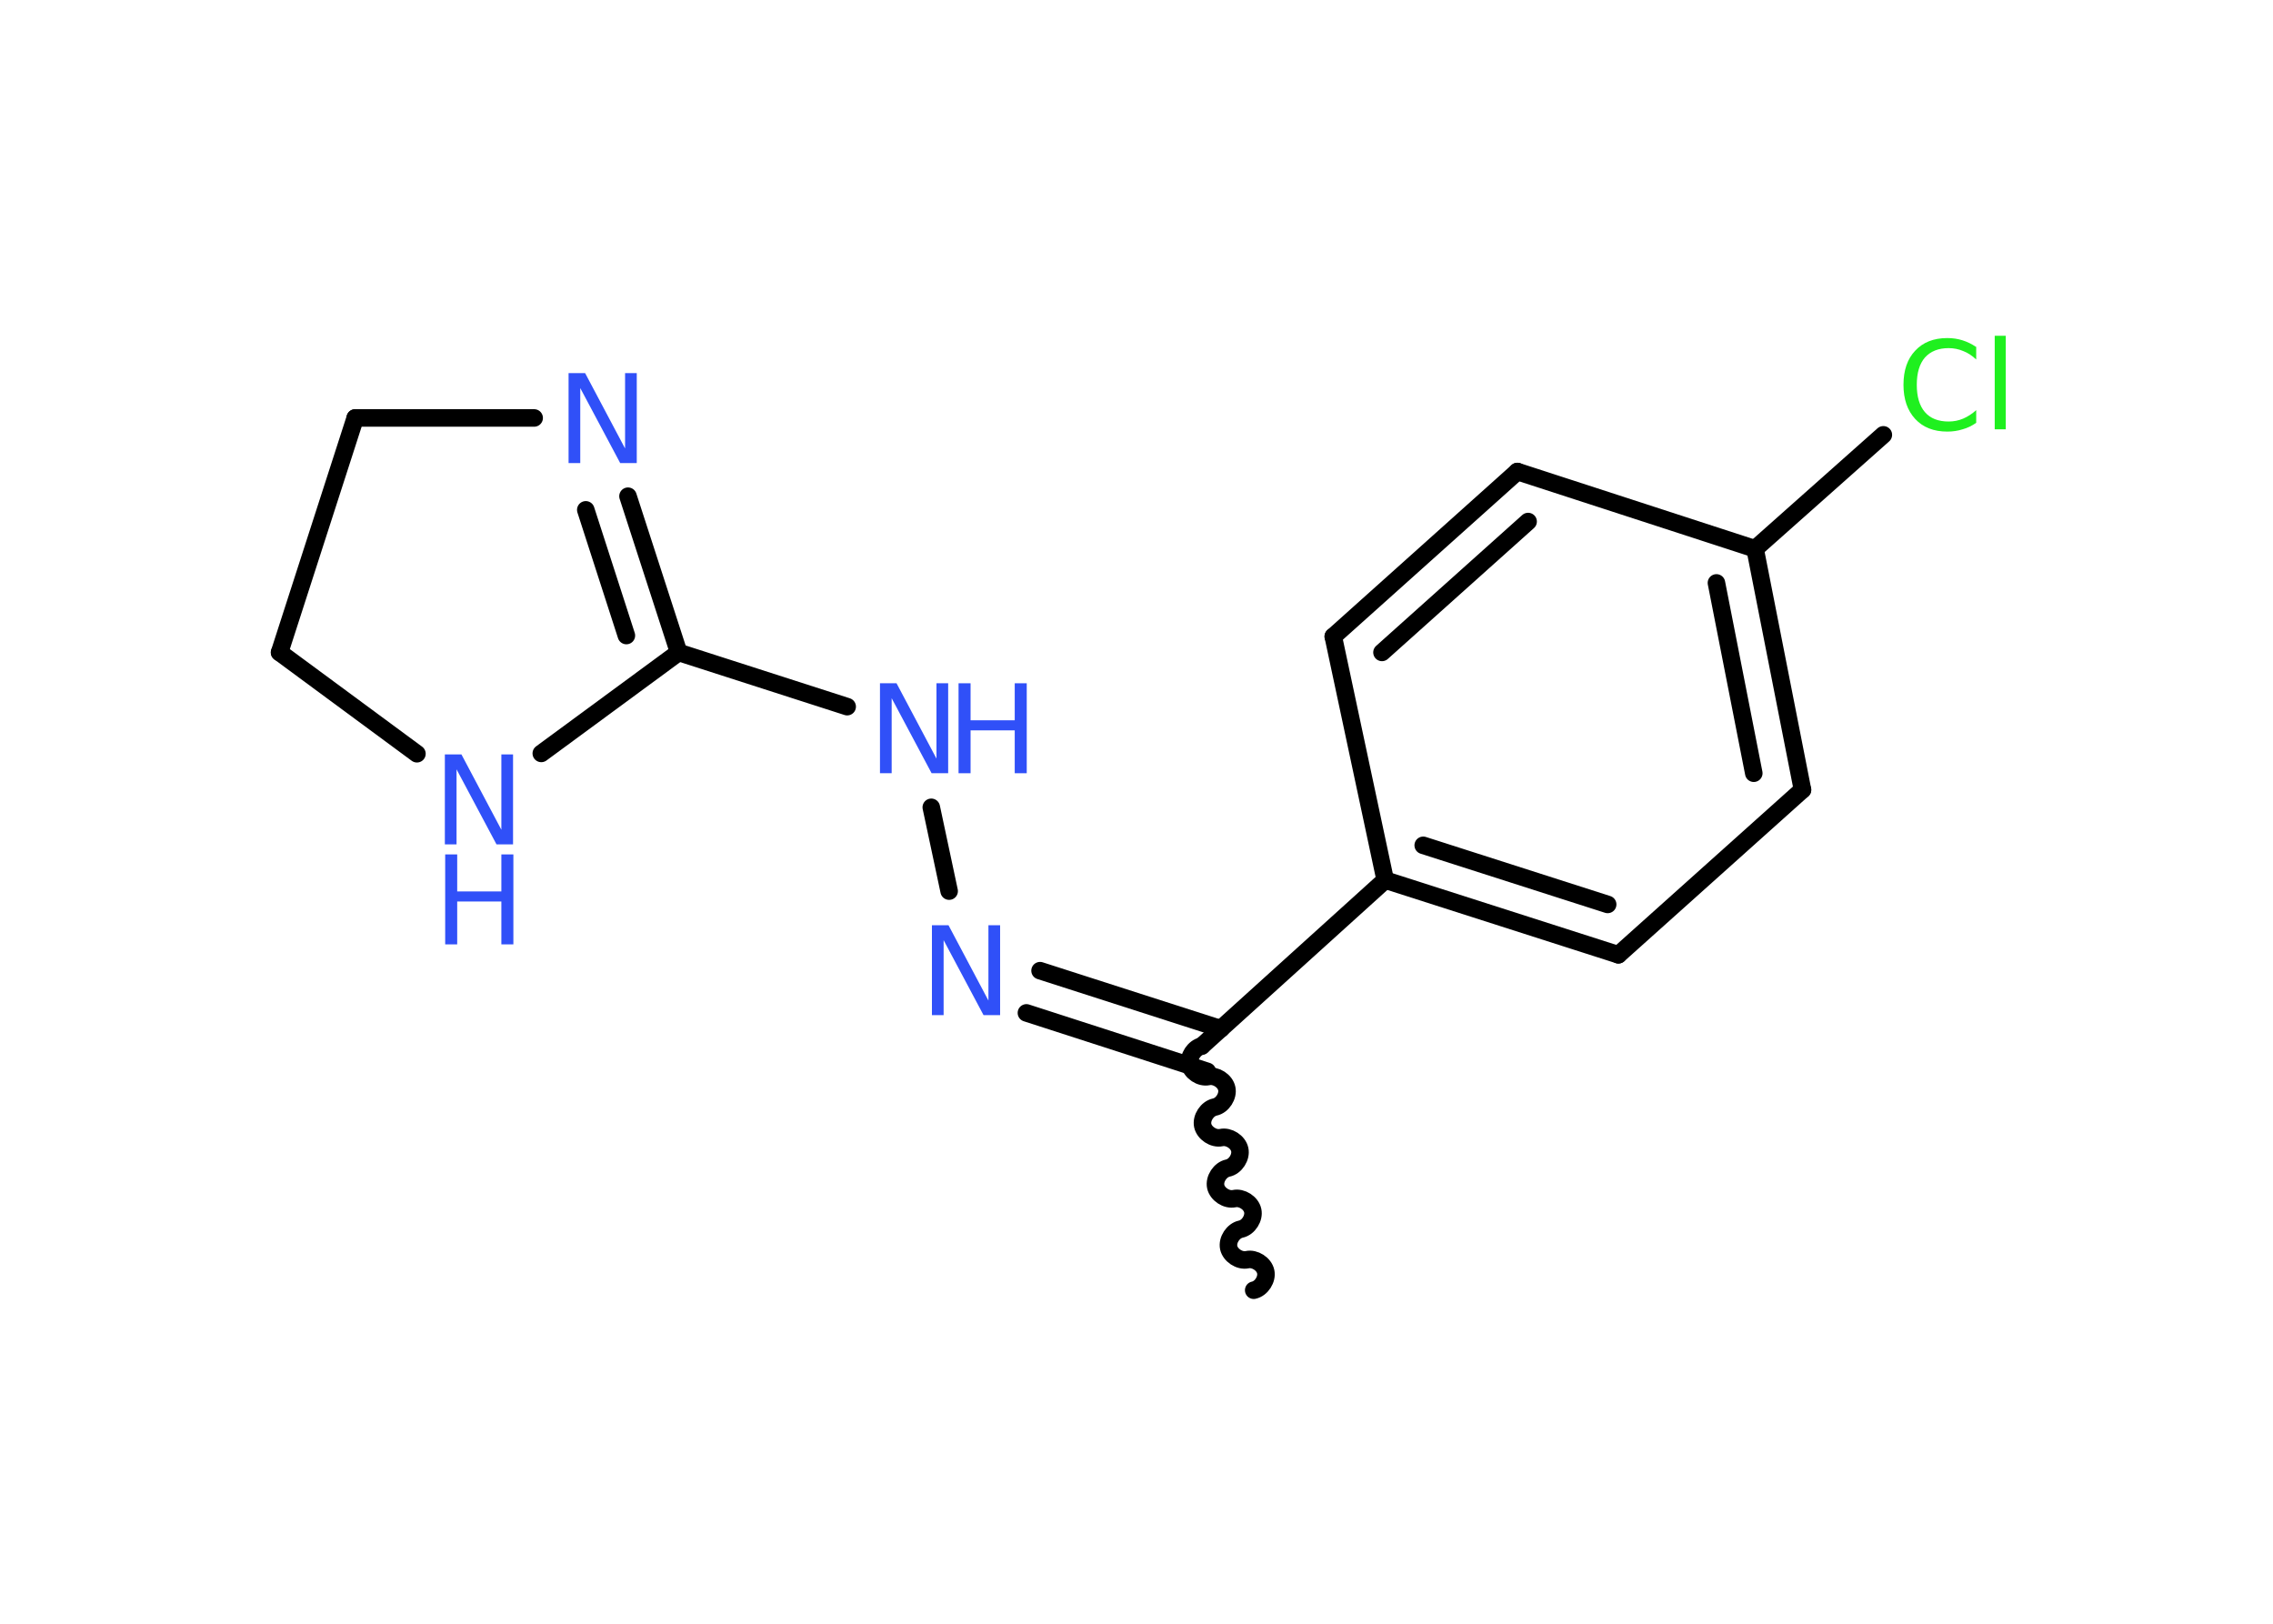 <?xml version='1.0' encoding='UTF-8'?>
<!DOCTYPE svg PUBLIC "-//W3C//DTD SVG 1.1//EN" "http://www.w3.org/Graphics/SVG/1.1/DTD/svg11.dtd">
<svg version='1.2' xmlns='http://www.w3.org/2000/svg' xmlns:xlink='http://www.w3.org/1999/xlink' width='70.0mm' height='50.0mm' viewBox='0 0 70.0 50.0'>
  <desc>Generated by the Chemistry Development Kit (http://github.com/cdk)</desc>
  <g stroke-linecap='round' stroke-linejoin='round' stroke='#000000' stroke-width='.54' fill='#3050F8'>
    <rect x='.0' y='.0' width='70.0' height='50.0' fill='#FFFFFF' stroke='none'/>
    <g id='mol1' class='mol'>
      <path id='mol1bnd1' class='bond' d='M37.01 32.21c-.23 .05 -.42 .33 -.37 .57c.05 .23 .33 .42 .57 .37c.23 -.05 .52 .13 .57 .37c.05 .23 -.13 .52 -.37 .57c-.23 .05 -.42 .33 -.37 .57c.05 .23 .33 .42 .57 .37c.23 -.05 .52 .13 .57 .37c.05 .23 -.13 .52 -.37 .57c-.23 .05 -.42 .33 -.37 .57c.05 .23 .33 .42 .57 .37c.23 -.05 .52 .13 .57 .37c.05 .23 -.13 .52 -.37 .57c-.23 .05 -.42 .33 -.37 .57c.05 .23 .33 .42 .57 .37c.23 -.05 .52 .13 .57 .37c.05 .23 -.13 .52 -.37 .57' fill='none' stroke='#000000' stroke-width='.54'/>
      <g id='mol1bnd2' class='bond'>
        <line x1='37.18' y1='32.99' x2='31.61' y2='31.19'/>
        <line x1='37.6' y1='31.68' x2='32.03' y2='29.89'/>
      </g>
      <line id='mol1bnd3' class='bond' x1='29.23' y1='27.44' x2='28.68' y2='24.86'/>
      <line id='mol1bnd4' class='bond' x1='26.09' y1='21.76' x2='20.9' y2='20.09'/>
      <g id='mol1bnd5' class='bond'>
        <line x1='20.9' y1='20.09' x2='19.34' y2='15.28'/>
        <line x1='19.29' y1='19.57' x2='18.04' y2='15.7'/>
      </g>
      <line id='mol1bnd6' class='bond' x1='16.45' y1='12.87' x2='10.94' y2='12.87'/>
      <line id='mol1bnd7' class='bond' x1='10.94' y1='12.87' x2='8.61' y2='20.09'/>
      <line id='mol1bnd8' class='bond' x1='8.61' y1='20.09' x2='12.84' y2='23.21'/>
      <line id='mol1bnd9' class='bond' x1='20.9' y1='20.09' x2='16.67' y2='23.2'/>
      <line id='mol1bnd10' class='bond' x1='37.01' y1='32.21' x2='42.66' y2='27.1'/>
      <g id='mol1bnd11' class='bond'>
        <line x1='42.66' y1='27.1' x2='49.84' y2='29.4'/>
        <line x1='43.83' y1='26.03' x2='49.51' y2='27.85'/>
      </g>
      <line id='mol1bnd12' class='bond' x1='49.84' y1='29.4' x2='55.51' y2='24.32'/>
      <g id='mol1bnd13' class='bond'>
        <line x1='55.51' y1='24.32' x2='54.05' y2='16.9'/>
        <line x1='54.01' y1='23.81' x2='52.86' y2='17.95'/>
      </g>
      <line id='mol1bnd14' class='bond' x1='54.05' y1='16.9' x2='58.0' y2='13.39'/>
      <line id='mol1bnd15' class='bond' x1='54.05' y1='16.9' x2='46.73' y2='14.52'/>
      <g id='mol1bnd16' class='bond'>
        <line x1='46.73' y1='14.52' x2='41.06' y2='19.6'/>
        <line x1='47.06' y1='16.06' x2='42.56' y2='20.09'/>
      </g>
      <line id='mol1bnd17' class='bond' x1='42.66' y1='27.1' x2='41.06' y2='19.6'/>
      <path id='mol1atm3' class='atom' d='M28.71 28.49h.5l1.23 2.32v-2.32h.36v2.77h-.51l-1.23 -2.31v2.31h-.36v-2.77z' stroke='none'/>
      <g id='mol1atm4' class='atom'>
        <path d='M27.11 21.04h.5l1.23 2.32v-2.32h.36v2.77h-.51l-1.23 -2.31v2.31h-.36v-2.77z' stroke='none'/>
        <path d='M29.52 21.04h.37v1.14h1.36v-1.14h.37v2.77h-.37v-1.32h-1.36v1.32h-.37v-2.77z' stroke='none'/>
      </g>
      <path id='mol1atm6' class='atom' d='M17.52 11.49h.5l1.23 2.32v-2.32h.36v2.77h-.51l-1.23 -2.31v2.31h-.36v-2.77z' stroke='none'/>
      <g id='mol1atm9' class='atom'>
        <path d='M13.71 23.23h.5l1.23 2.32v-2.32h.36v2.77h-.51l-1.23 -2.31v2.31h-.36v-2.77z' stroke='none'/>
        <path d='M13.71 26.31h.37v1.14h1.36v-1.14h.37v2.77h-.37v-1.32h-1.36v1.32h-.37v-2.77z' stroke='none'/>
      </g>
      <path id='mol1atm14' class='atom' d='M60.86 10.67v.4q-.19 -.18 -.4 -.26q-.21 -.09 -.45 -.09q-.47 .0 -.73 .29q-.25 .29 -.25 .84q.0 .55 .25 .84q.25 .29 .73 .29q.24 .0 .45 -.09q.21 -.09 .4 -.26v.39q-.2 .14 -.42 .2q-.22 .07 -.47 .07q-.63 .0 -.99 -.39q-.36 -.39 -.36 -1.05q.0 -.67 .36 -1.05q.36 -.39 .99 -.39q.25 .0 .47 .07q.22 .07 .41 .2zM61.43 10.34h.34v2.88h-.34v-2.88z' stroke='none' fill='#1FF01F'/>
    </g>
  </g>
</svg>
